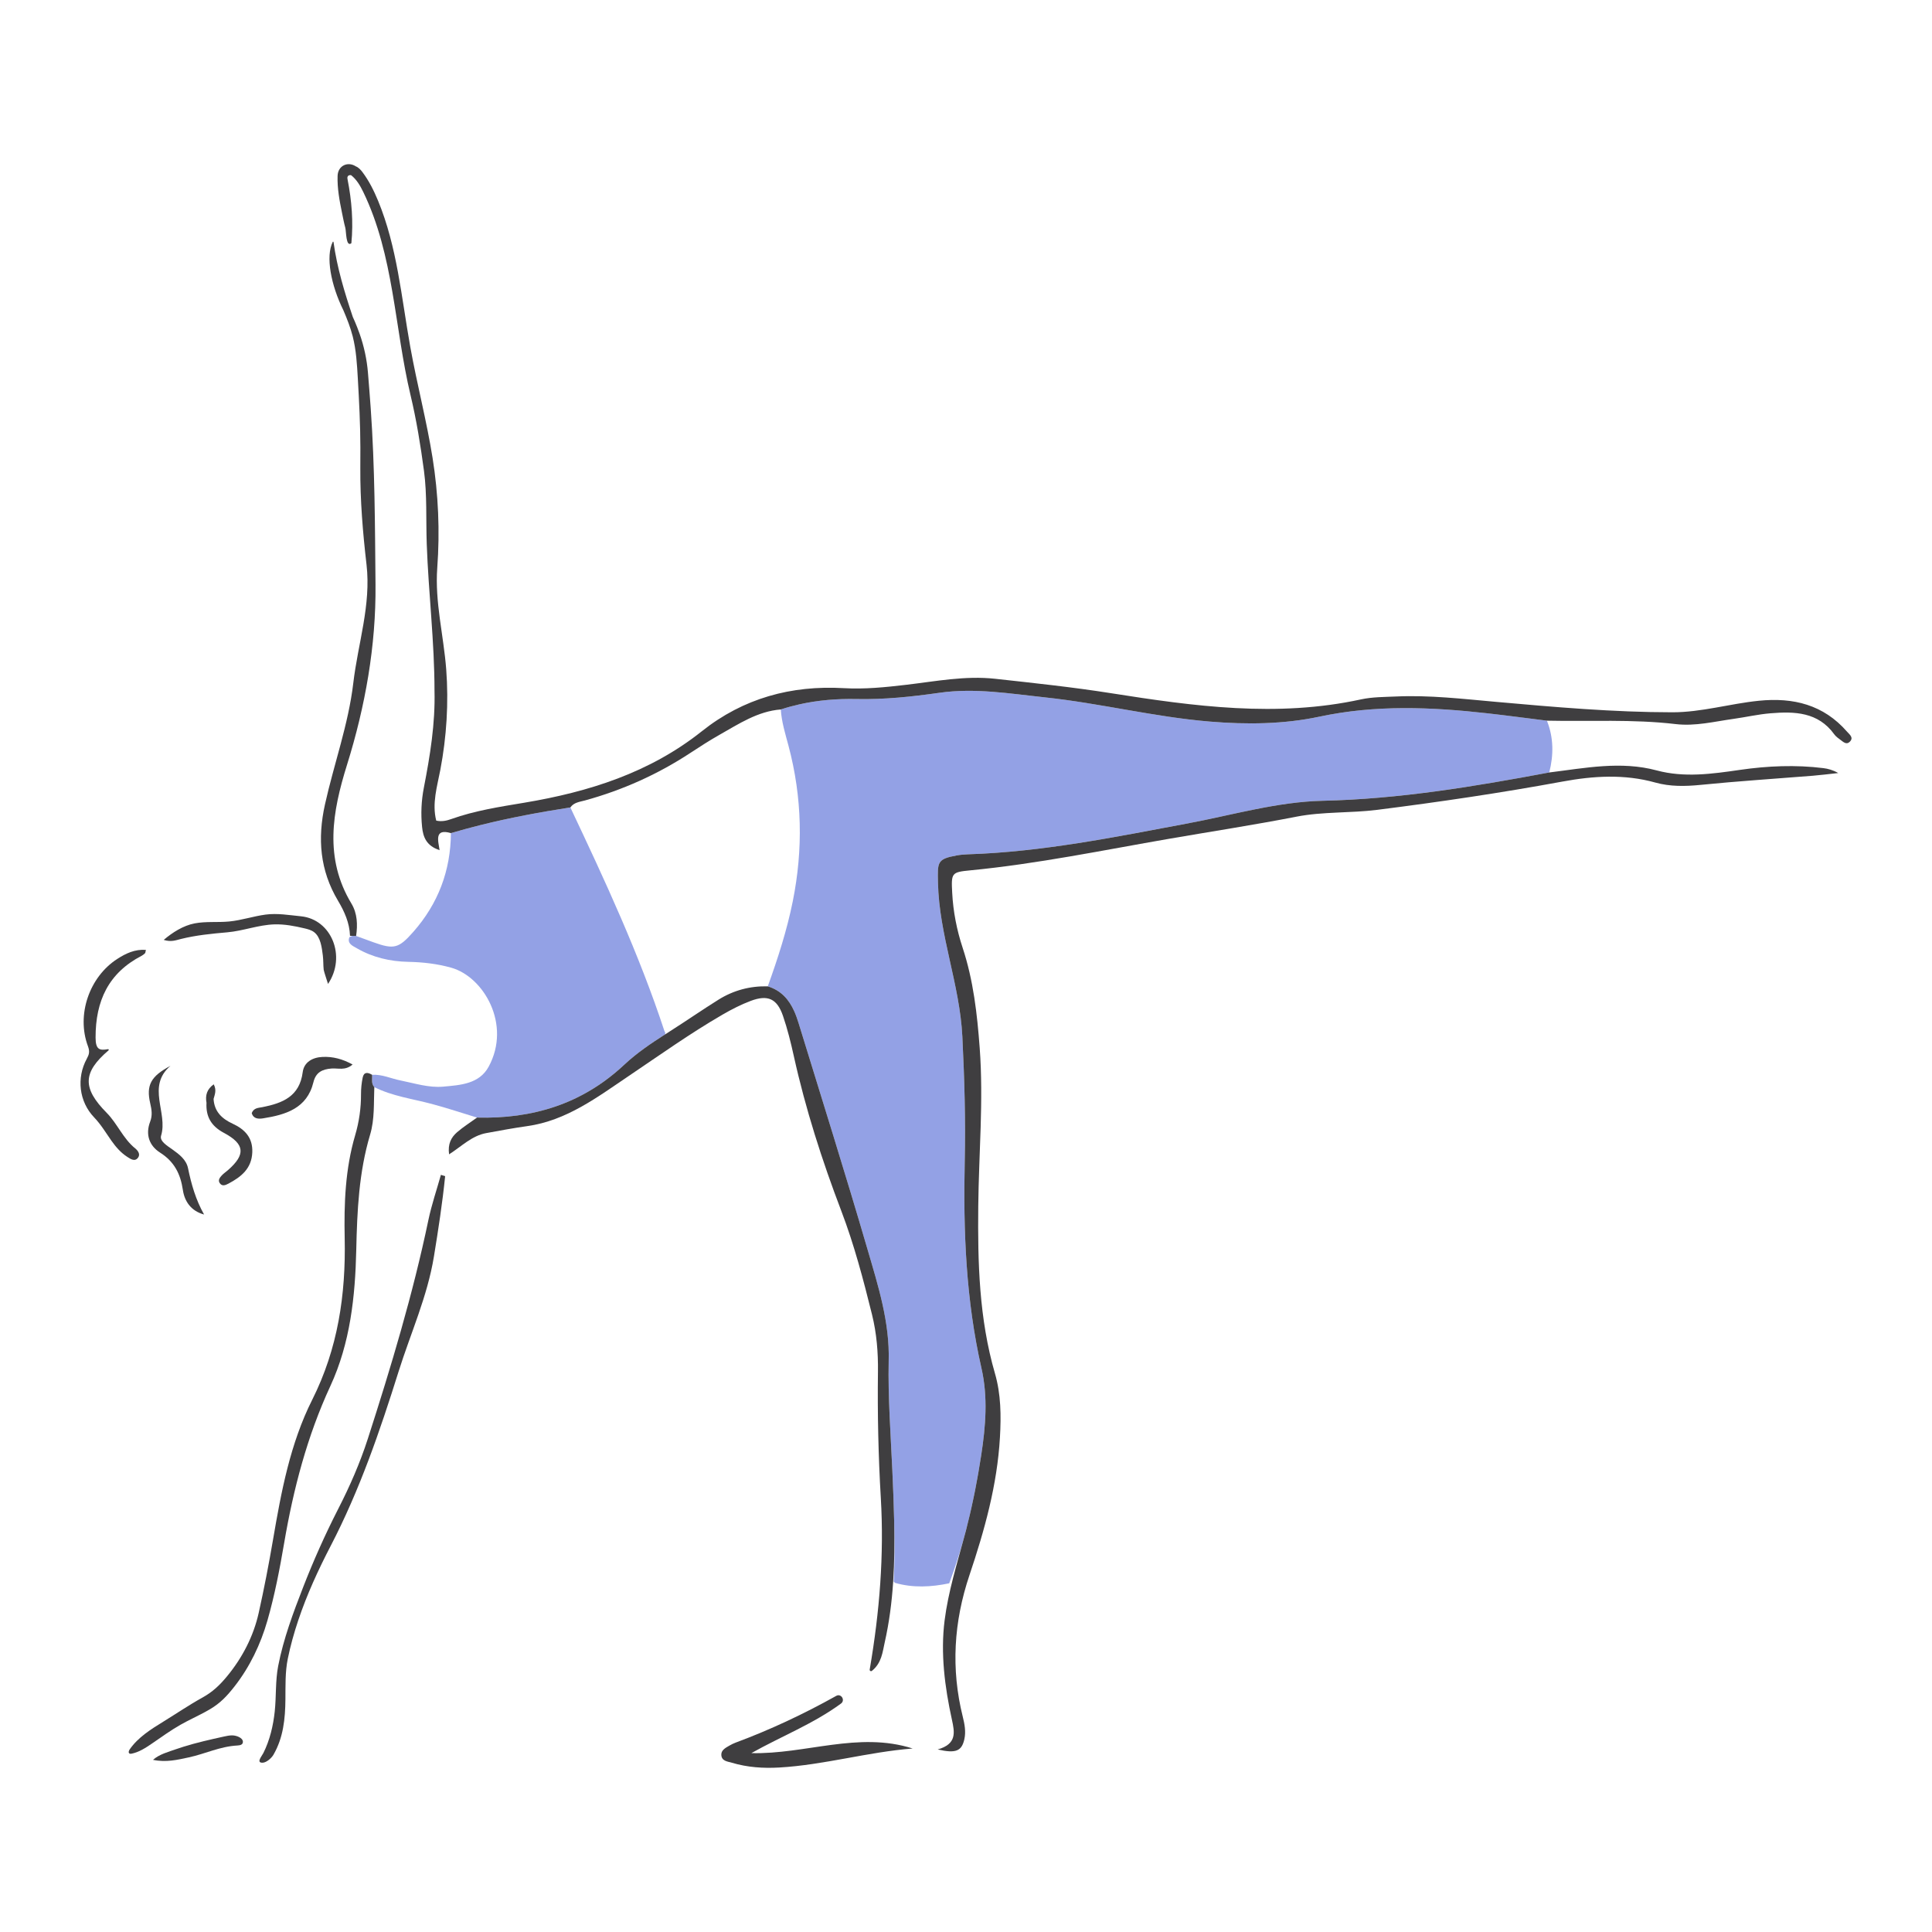 <?xml version="1.0" encoding="utf-8"?>
<!-- Designed by Vexels.com - 2019 All Rights Reserved - https://vexels.com/terms-and-conditions/  -->
<svg version="1.1" id="Layer_1" xmlns="http://www.w3.org/2000/svg" xmlns:xlink="http://www.w3.org/1999/xlink" x="0px" y="0px"
	 viewBox="0 0 1200 1200" enable-background="new 0 0 1200 1200" xml:space="preserve">
<g>
	<path fill="none" d="M602.304,941.108c0.341-1.452,0.677-2.906,1.003-4.362C602.981,938.202,602.646,939.656,602.304,941.108z"/>
	<path fill="none" d="M607.022,918.3c0.211-1.171,0.437-2.339,0.64-3.512C607.459,915.961,607.234,917.129,607.022,918.3z"/>
	<path fill="none" d="M600.662,947.8c-0.492,1.935-0.972,3.872-1.495,5.799c0.278-1.035,0.564-2.073,0.835-3.107
		C600.235,949.597,600.435,948.695,600.662,947.8z"/>
	<path fill="none" d="M604.763,929.962c0.29-1.401,0.586-2.8,0.862-4.203C605.349,927.162,605.054,928.561,604.763,929.962z"/>
	<path fill="none" d="M506.802,670.439c7.243,23.43,14.488,46.86,21.567,70.338C521.29,717.299,514.046,693.869,506.802,670.439z"/>
	<path fill="none" d="M413.095,642.489c1.069-0.685,2.135-1.381,3.205-2.061c10.063-6.389,19.855-13.196,29.963-19.508
		c9.315-5.816,19.587-8.567,30.617-8.287c6.239-17.301,11.904-34.807,15.529-52.838c6.501-32.344,5.864-64.6-2.66-96.581
		c-1.982-7.436-4.285-14.799-4.787-22.548c3.823-1.254,7.677-2.307,11.557-3.176c-3.88,0.869-7.734,1.922-11.557,3.176
		c-14.241,1.079-26.094,8.969-38.032,15.718c-6.194,3.502-12.175,7.355-18.122,11.263c-20.318,13.351-42.168,23.12-65.513,29.538
		c-3.215,0.884-6.849,1.181-9.034,4.334c21.494,45.452,42.689,91.028,58.43,138.9C413.227,641.148,413.313,641.856,413.095,642.489z
		"/>
	<path fill="#93A1E5" d="M819.591,445.12c-22.213,4.734-45.192,4.973-68.172,3.065c-34.438-2.859-67.97-11.367-102.239-15.009
		c-21.822-2.32-43.615-6.021-65.669-2.87c-17.085,2.441-34.172,4.251-51.495,3.882c-11.979-0.256-23.856,0.694-35.498,3.301
		c-3.88,0.869-7.734,1.922-11.557,3.176c0.501,7.749,2.805,15.113,4.787,22.548c8.524,31.981,9.161,64.237,2.66,96.581
		c-3.625,18.031-9.29,35.537-15.529,52.838h0.001c8.404,2.602,13.172,8.311,16.352,15.303c1.06,2.331,1.943,4.804,2.725,7.352
		c3.601,11.721,7.222,23.436,10.844,35.151c7.243,23.43,14.488,46.86,21.567,70.338c3.539,11.739,7.037,23.49,10.473,35.26
		c6.607,22.631,13.857,45.311,13.131,69.46c-0.454,22.437,1.234,44.991,2.25,67.394c0.483,10.642,0.931,21.345,1.159,32.056
		c0.367,12.42,0.413,24.847-0.283,37.291c-0.016,0.29,0.564,0.612,0.865,0.92c11.184,3.205,22.396,2.6,33.613,0.264
		c3.614-9.581,6.713-19.294,9.398-29.111c0.064-0.238,0.128-0.476,0.192-0.714c0.523-1.927,1.003-3.864,1.495-5.799
		c0.566-2.226,1.116-4.456,1.642-6.692c0.341-1.452,0.677-2.906,1.003-4.362c0.506-2.257,0.988-4.519,1.456-6.785
		c0.291-1.401,0.586-2.8,0.862-4.203c0.489-2.482,0.947-4.969,1.397-7.459c0.211-1.171,0.437-2.339,0.64-3.512
		c0.635-3.662,1.239-7.329,1.799-11.002c2.739-17.943,4.253-35.96,0.146-53.963c-9.655-42.324-11.349-85.273-10.395-128.476
		c0.57-25.852-0.192-51.672-1.477-77.534c-1.613-32.48-14.435-62.949-15.138-95.566c-0.274-12.697-0.646-14.687,11.524-16.903
		c2.328-0.424,4.691-0.638,7.055-0.714c46.157-1.482,91.229-10.693,136.381-19.158c27.925-5.236,55.72-13.452,83.953-14.096
		c47.69-1.087,94.212-8.848,140.767-17.589c2.761-10.87,2.748-21.613-1.47-32.164c-12.358-1.535-24.701-3.196-37.074-4.584
		C888.942,439.138,854.414,437.7,819.591,445.12z"/>
	<path fill="#93A1E5" d="M344.943,687.302c3.831-1.31,7.602-2.82,11.309-4.542c1.854-0.861,3.692-1.775,5.513-2.743
		c9.108-4.84,17.808-11.037,26.05-18.769c7.674-7.199,16.435-13.094,25.28-18.759c0.218-0.633,0.132-1.341-0.404-2.071
		c-15.741-47.871-36.936-93.448-58.43-138.9l0,0c-18.777,2.909-37.436,6.371-55.851,10.962c-6.139,1.53-12.251,3.186-18.331,4.989
		c-0.183,23.324-7.913,43.776-23.338,61.296c-9.068,10.302-11.999,11.081-24.668,6.542c-3.638-1.303-7.26-2.645-10.887-3.968
		c-0.762-0.016-1.524-0.034-2.287-0.051c-0.59,0.248-1.154,0.484-1.873,0.786c-1.55,4,1.925,5.363,4.606,6.911
		c9.873,5.703,20.67,8.21,31.969,8.434c9.052,0.18,17.938,1.194,26.662,3.64c20.173,5.656,37.5,35.313,23.232,61.518
		c-5.843,10.732-17.597,11.396-28.211,12.355c-9.018,0.815-17.79-2.103-26.609-3.861c-5.85-1.167-11.399-3.883-17.554-3.493
		c0.2,2.601-0.716,5.4,1.37,7.663c11.248,5.623,23.652,7.244,35.618,10.417c9.484,2.514,18.804,5.646,28.186,8.496
		C313.335,694.584,329.62,692.543,344.943,687.302z"/>
	<path fill="#3F3E40" d="M1092.455,435.253c-18.004,1.817-35.57,7.172-53.726,7.162c-36.657-0.02-73.155-3.237-109.639-6.487
		c-20.602-1.835-41.18-4.256-61.922-3.326c-7.313,0.327-14.788,0.266-21.878,1.81c-52.118,11.35-103.764,4.27-155.31-3.868
		c-23.864-3.767-47.841-6.295-71.82-8.935c-18.638-2.052-36.964,1.578-55.341,3.736c-12.863,1.511-25.684,2.825-38.671,2.081
		c-32.664-1.871-62.406,6.206-88.239,26.773c-32.365,25.767-70.29,37.707-110.263,44.378c-15.319,2.556-30.623,4.891-45.326,10.139
		c-2.798,0.999-5.79,1.751-9.366,0.99c-2.725-10.684,0.584-21.243,2.542-31.537c3.893-20.459,5.235-41.667,3.654-62.448
		c-1.6-21.005-7.123-41.796-5.561-62.981c1.681-22.801,0.69-45.796-2.918-68.372c-3.685-23.051-9.657-45.671-13.795-68.663
		c-0.041-0.232-0.083-0.464-0.124-0.696c-5.429-30.421-8.106-61.759-19.923-90.312c-2.584-6.242-5.614-12.348-9.669-17.751
		c-1.107-1.477-2.471-2.959-4.134-3.608c-4.909-3.205-11.136-0.583-11.343,5.946c-0.244,7.734,1.195,15.357,2.741,22.898
		c0.636,3.102,1.224,6.224,2.05,9.282c0.622,2.305,0.33,12.291,3.768,9.599c1.286-13.159,0.221-26.574-2.345-39.519
		c-0.119-0.603-0.235-1.25,0.011-1.814c0.135-0.309,0.341-0.535,0.597-0.692c0.414-0.256,0.959-0.314,1.522-0.26
		c3.389,2.609,5.681,6.503,7.571,10.402c19.123,39.44,19.396,84.327,29.403,126.3c3.676,15.415,6.242,31.274,8.342,47.002
		c1.981,14.841,1.173,30.35,1.712,45.407c1.088,30.356,4.821,60.77,4.821,91.146c0.516,20.384-2.747,40.337-6.614,60.212
		c-1.582,8.13-1.934,16.241-1.101,24.411c0.635,6.245,2.689,11.727,10.867,14.386c-0.884-5.875-3.383-13.664,7.053-10.579
		c6.08-1.803,12.192-3.458,18.331-4.989c18.415-4.591,37.074-8.053,55.851-10.962l0,0c2.185-3.153,5.819-3.45,9.034-4.334
		c23.345-6.419,45.196-16.187,65.513-29.538c5.946-3.908,11.927-7.761,18.122-11.263c11.938-6.749,23.79-14.64,38.032-15.718
		c3.823-1.254,7.677-2.307,11.557-3.176c11.641-2.607,23.519-3.557,35.498-3.301c17.323,0.37,34.41-1.44,51.495-3.882
		c22.053-3.151,43.846,0.551,65.669,2.87c34.269,3.642,67.802,12.15,102.239,15.009c22.98,1.908,45.959,1.669,68.172-3.065
		c34.823-7.421,69.351-5.982,104.143-2.08c12.373,1.388,24.716,3.049,37.074,4.584c26.658,0.59,53.375-1.015,79.959,2.122
		c12.217,1.442,24.007-1.581,35.925-3.235c7.678-1.066,15.284-2.841,22.989-3.472c14.937-1.223,29.565-0.859,39.626,13.094
		c0.983,1.364,2.471,2.41,3.856,3.426c1.674,1.229,3.626,3.187,5.645,1.274c2.805-2.658-0.003-4.565-1.594-6.389
		C1132.595,437.692,1113.884,433.091,1092.455,435.253z"/>
	<path fill="#3F3E40" d="M737.557,511.472c-45.151,8.465-90.224,17.676-136.381,19.158c-2.365,0.076-4.727,0.29-7.055,0.714
		c-12.17,2.216-11.798,4.206-11.524,16.903c0.703,32.617,13.525,63.086,15.138,95.566c1.285,25.863,2.047,51.682,1.477,77.534
		c-0.954,43.203,0.741,86.152,10.395,128.476c4.107,18.003,2.593,36.02-0.146,53.963c-0.56,3.673-1.164,7.34-1.799,11.002
		c-0.203,1.173-0.429,2.341-0.64,3.512c-0.45,2.489-0.908,4.977-1.397,7.459c-0.276,1.403-0.572,2.802-0.862,4.203
		c-0.468,2.265-0.95,4.527-1.456,6.785c-0.326,1.456-0.661,2.909-1.003,4.362c-0.526,2.236-1.076,4.465-1.642,6.692
		c-0.227,0.896-0.427,1.798-0.66,2.692c-0.271,1.034-0.557,2.071-0.835,3.107c-0.064,0.238-0.128,0.476-0.192,0.714
		c-4.607,17.083-10.004,34.394-12.259,52.102c-2.614,20.516,0.105,41.539,4.514,61.608c1.755,7.988,3.174,15.192-8.809,18.587
		c11.319,2.63,14.902,0.967,16.547-6.302c1.071-4.73,0.17-9.436-0.984-14.072c-7.394-29.7-5.605-58.863,4.153-87.855
		c9.359-27.809,17.244-55.979,18.944-85.588c0.776-13.494,0.646-26.835-3.103-39.755c-9.867-34.011-10.73-68.821-10.363-103.819
		c0.341-32.749,3.327-65.479,0.902-98.246c-1.561-21.082-3.914-42.015-10.596-62.278c-3.648-11.061-5.895-22.512-6.497-34.215
		c-0.626-12.197-0.468-12.766,11.09-13.881c41.684-4.021,82.667-12.532,123.843-19.651c26.3-4.547,52.701-8.594,78.928-13.709
		c16.378-3.194,33.536-2.137,50.185-4.241c38.475-4.861,76.845-10.531,115.001-17.556c19.236-3.542,38.45-4.757,57.679,0.613
		c9.198,2.569,18.605,2.398,28.205,1.436c23.151-2.322,46.388-3.797,69.586-5.666c4.691-0.378,9.363-0.987,15.829-1.681
		c-3.35-1.891-6.37-2.691-9.213-3.046c-17.227-2.15-34.694-1.405-51.873,1.089c-17.276,2.508-34.53,4.94-51.666,0.338
		c-22.343-6.001-44.535-1.456-66.739,1.264c-46.555,8.74-93.076,16.502-140.767,17.589
		C793.278,498.02,765.483,506.237,737.557,511.472z"/>
	<path fill="#3F3E40" d="M551.974,845.497c0.725-24.149-6.524-46.83-13.131-69.46c-3.436-11.769-6.934-23.52-10.473-35.26
		c-7.08-23.478-14.324-46.908-21.567-70.338c-3.622-11.715-7.243-23.43-10.844-35.151c-0.782-2.548-1.666-5.021-2.725-7.352
		c-3.18-6.992-7.948-12.701-16.352-15.303h-0.001c-11.029-0.28-21.302,2.47-30.617,8.287c-10.107,6.311-19.9,13.119-29.963,19.508
		c-1.07,0.68-2.136,1.376-3.205,2.061c-8.845,5.665-17.606,11.56-25.28,18.759c-8.242,7.732-16.943,13.929-26.05,18.769
		c-1.821,0.968-3.659,1.882-5.513,2.743c-3.707,1.722-7.478,3.232-11.309,4.542c-15.324,5.241-31.609,7.282-48.647,6.851
		c-4.161,3.021-8.565,5.768-12.437,9.127c-3.641,3.159-5.833,7.309-4.925,13.698c7.797-4.979,14.148-11.557,23.019-13.183
		c8.466-1.552,16.937-3.143,25.459-4.335c24.493-3.427,43.549-17.97,63.114-31.155c19.284-12.996,38.218-26.514,58.365-38.17
		c5.569-3.222,11.374-6.202,17.383-8.461c10.626-3.995,16.363-1.4,20.034,9.278c2.791,8.122,4.865,16.528,6.724,24.926
		c7.272,32.871,17.524,64.832,29.502,96.235c8.006,20.99,13.686,42.609,19.077,64.347c2.903,11.706,3.851,23.616,3.697,35.604
		c-0.334,26.139,0.246,52.295,1.779,78.391c2.076,35.321-0.713,70.468-6.907,106.54c-0.133,0.778,0.774,1.297,1.388,0.802
		c6.078-4.902,6.583-11.646,7.969-17.792c5.55-24.611,6.383-49.857,5.847-75.057c-0.228-10.711-0.676-21.414-1.159-32.056
		C553.208,890.489,551.52,867.934,551.974,845.497z"/>
	<path fill="#3F3E40" d="M231.122,667.577c-2.569-1.513-5.08-2.001-5.848,1.711c-0.694,3.354-1.057,6.84-1.041,10.265
		c0.038,8.703-1.176,17.213-3.624,25.522c-6.174,20.956-6.971,42.518-6.515,64.061c0.742,35.008-4.206,68.512-20.165,100.269
		c-13.679,27.219-19.227,57.016-24.33,86.824c-2.617,15.286-5.548,30.535-8.937,45.667c-3.234,14.439-10.134,27.725-19.511,39.122
		c-4.693,5.703-9.055,9.856-15.395,13.361c-8.269,4.572-16.188,9.962-24.238,14.915c-7.758,4.773-15.742,9.757-20.935,17.241
		c-0.545,0.786-0.994,2.007-0.217,2.564c0.403,0.289,0.954,0.222,1.441,0.122c4.504-0.925,8.481-3.486,12.28-6.077
		c5.96-4.065,11.795-8.34,18.074-11.894c4.898-2.773,10.034-5.102,14.985-7.774c1.146-0.618,2.282-1.255,3.403-1.92
		c6.403-3.796,10.549-8.266,15.039-13.99c9.536-12.156,16.29-26.258,20.535-41.08c4.51-15.751,7.604-31.847,10.361-47.996
		c5.751-33.667,14.284-66.419,28.724-97.63c12.332-26.655,15.431-55.573,16.074-84.522c0.538-24.226,1.62-48.224,8.601-71.585
		c2.896-9.69,2.193-19.638,2.611-29.515C230.406,672.977,231.322,670.178,231.122,667.577z"/>
	<path fill="#3F3E40" d="M144.478,1077.883c-1.801-0.061-3.547,0.308-5.261,0.686c-8.586,1.893-17.066,3.79-25.326,6.378
		c-1.422,0.446-2.839,0.912-4.248,1.402c-5.055,1.759-10.777,3.283-14.599,6.715c8.036,1.71,15.119,0.01,22.274-1.536
		c10.158-2.194,19.344-6.81,30.143-7.368c1.875-0.097,3.444-0.577,3.412-2.317C150.825,1079.323,146.836,1077.963,144.478,1077.883z
		"/>
	<path fill="#3F3E40" d="M221.189,581.339c1.021-6.996,0.763-14.028-2.904-20.11c-17.049-28.274-11.841-57.062-2.759-86.145
		c11.379-36.441,18.057-74.05,17.711-111.963c-0.167-18.218-0.266-36.436-0.645-54.651c-0.381-18.317-1.042-36.633-2.336-54.91
		c-0.523-7.374-1.115-14.791-1.718-22.129c-0.661-8.06-2.418-16.312-5.153-24.054c-0.439-1.243-2.145-5.997-4.255-10.517
		c-5.102-15.19-9.778-30.5-11.975-46.515c-0.034-0.25-0.377-0.323-0.49-0.098c-4.485,8.986-1.16,26.736,6.599,42.433
		c2.268,5.302,4.389,10.667,5.811,16.248c2.159,8.48,2.669,17.281,3.168,26.017c0.822,14.372,1.563,28.62,1.591,43.003
		c0.009,4.212-0.01,8.424-0.035,12.636c-0.122,20.113,1.543,40.163,3.858,60.143c2.898,25.004-5.339,48.998-8.218,73.483
		c-3.022,25.71-12.007,50.225-17.603,75.459c-4.712,21.241-3.137,40.931,8.102,59.78c3.967,6.654,7.195,13.779,7.457,21.805
		c0.5,0.012,1.002,0.022,1.502,0.034c0.763,0.017,1.525,0.035,2.287,0.051C221.187,581.339,221.188,581.339,221.189,581.339z"/>
	<path fill="#3F3E40" d="M466.684,1088.89c18.742-10.504,38.483-18.17,55.673-30.779c2.824-2.071,0.099-6.469-2.964-4.77
		c-0.019,0.011-0.038,0.022-0.057,0.032c-20.08,11.215-40.834,20.978-62.403,28.994c-1.352,0.502-2.644,1.141-3.89,1.865
		c-2.298,1.336-5.166,2.764-5.016,5.77c0.193,3.844,3.733,4.041,6.579,4.884c9.611,2.845,19.416,3.523,29.373,2.953
		c27.936-1.6,54.963-9.63,82.891-11.812C533.124,1075.252,500.227,1089.733,466.684,1088.89z"/>
	<path fill="#3F3E40" d="M85.848,718.898c1.403-2.034-0.2-4.262-1.872-5.61c-7.547-6.083-11.05-15.356-17.741-22.12
		c-15.127-15.292-14.908-25.029,1.164-38.758c0.334-0.286,0.09-0.834-0.342-0.755c-5.22,0.949-7.683,0.305-7.694-7.214
		c-0.035-22.774,8.018-40.14,28.692-50.829c0.753-0.389,1.421-0.981,2.043-1.57c0.223-0.212,0.191-0.693,0.512-2.055
		c-6.867-0.489-12.467,2.203-17.748,5.604c-17.394,11.202-25.52,34.731-18.246,54.217c1.251,3.353,0.752,5.118-0.722,7.825
		c-6.491,11.914-4.804,26.636,4.593,36.424c4.241,4.418,7.248,9.551,10.707,14.452c2.737,3.88,5.863,7.501,9.92,10.095
		C81.236,719.96,83.849,721.793,85.848,718.898z"/>
	<path fill="#3F3E40" d="M186.952,569.129c-7.305-0.721-14.715-2.036-22.038-1.052c-7.608,1.023-14.944,3.544-22.602,4.28
		c-7.116,0.685-14.372-0.171-21.429,1.177c-7.07,1.351-13.784,5.638-19.195,10.247c4.572,1.483,7.64,0.188,10.773-0.586
		c9.419-2.326,19.062-3.274,28.693-4.113c9.908-0.862,19.358-4.642,29.34-4.935c6.256-0.183,12.467,1.02,18.56,2.455
		c2.109,0.497,4.274,1.051,6.004,2.354c4.133,3.114,4.838,9.701,5.453,14.477c0.379,2.949,0.221,5.946,0.537,8.901
		c0.111,1.033,2.726,8.766,2.695,8.81C215.29,593.978,205.84,570.994,186.952,569.129z"/>
	<path fill="#3F3E40" d="M266.073,757.834c-9.626,46.054-23.161,91-37.58,135.721c-4.867,15.099-11.185,29.523-18.41,43.632
		c-0.074,0.144-0.147,0.288-0.221,0.433c-7.972,15.607-15.116,31.633-21.478,47.961c-6.219,15.96-12.314,32.265-15.588,49.122
		c-1.817,9.356-1.14,18.921-2.154,28.354c-0.951,8.852-3.046,17.801-7.062,25.79c-0.378,0.752-1.237,1.919-1.828,3.026
		c-0.843,1.585-1.135,3.046,1.33,2.985c2.466-0.061,5.608-2.944,6.763-4.94c6.156-10.639,7.326-22.382,7.437-34.439
		c0.079-8.416-0.212-16.937,1.477-25.231c1.647-8.088,3.892-16.092,6.524-23.934c5.357-15.953,12.405-31.285,20.152-46.205
		c18.024-34.715,30.504-71.152,42.124-108.186c7.47-23.81,17.917-46.661,21.977-71.564c2.702-16.576,5.267-33.142,6.958-49.834
		c-0.878-0.269-1.759-0.538-2.637-0.807C271.231,739.084,268.058,748.335,266.073,757.834z"/>
	<path fill="#3F3E40" d="M99.416,715.897c8.844,5.615,12.678,13.213,14.168,23.218c1.075,7.223,5.184,13.097,13.174,15.248
		c-5.149-9.099-7.912-18.772-9.97-28.766c-1.099-5.345-5.458-8.603-9.71-11.649c-3.171-2.271-8.072-5.128-7.022-8.557
		c4.369-14.278-9.178-30.526,5.814-43.372c-12.204,6.476-15.176,12.012-12.553,23.338c0.906,3.908,1.447,7.431-0.039,11.289
		C90.21,704.609,92.691,711.628,99.416,715.897z"/>
	<path fill="#3F3E40" d="M163.379,694.628c14.115-2.248,27.329-6.165,31.294-22.429c1.52-6.241,5.51-8.052,11.203-8.524
		c4.053-0.336,8.545,1.491,13.131-2.493c-6.306-3.437-12.222-5.005-18.712-4.705c-6.348,0.293-11.497,3.362-12.278,9.465
		c-1.938,15.137-12.566,19.25-25.043,21.732c-2.45,0.487-5.296,0.361-6.616,3.669C157.331,694.995,160.603,695.069,163.379,694.628z
		"/>
	<path fill="#3F3E40" d="M141.618,726.768c-1.288,1.128-2.748,2.086-3.896,3.337c-1.136,1.24-2.407,2.842-1.354,4.564
		c1.473,2.408,3.595,1.524,5.557,0.483c7.89-4.191,14.351-9.308,14.775-19.376c0.385-9.179-4.697-14.375-12.198-17.832
		c-6.744-3.109-11.378-7.564-11.845-15.367c0.714-2.729,2.015-5.423,0.082-9.091c-4.216,3.053-5.335,6.816-4.482,11.469
		c-0.48,8.575,2.915,14.478,10.776,18.667C152.159,710.616,152.638,717.11,141.618,726.768z"/>
</g>
</svg>
